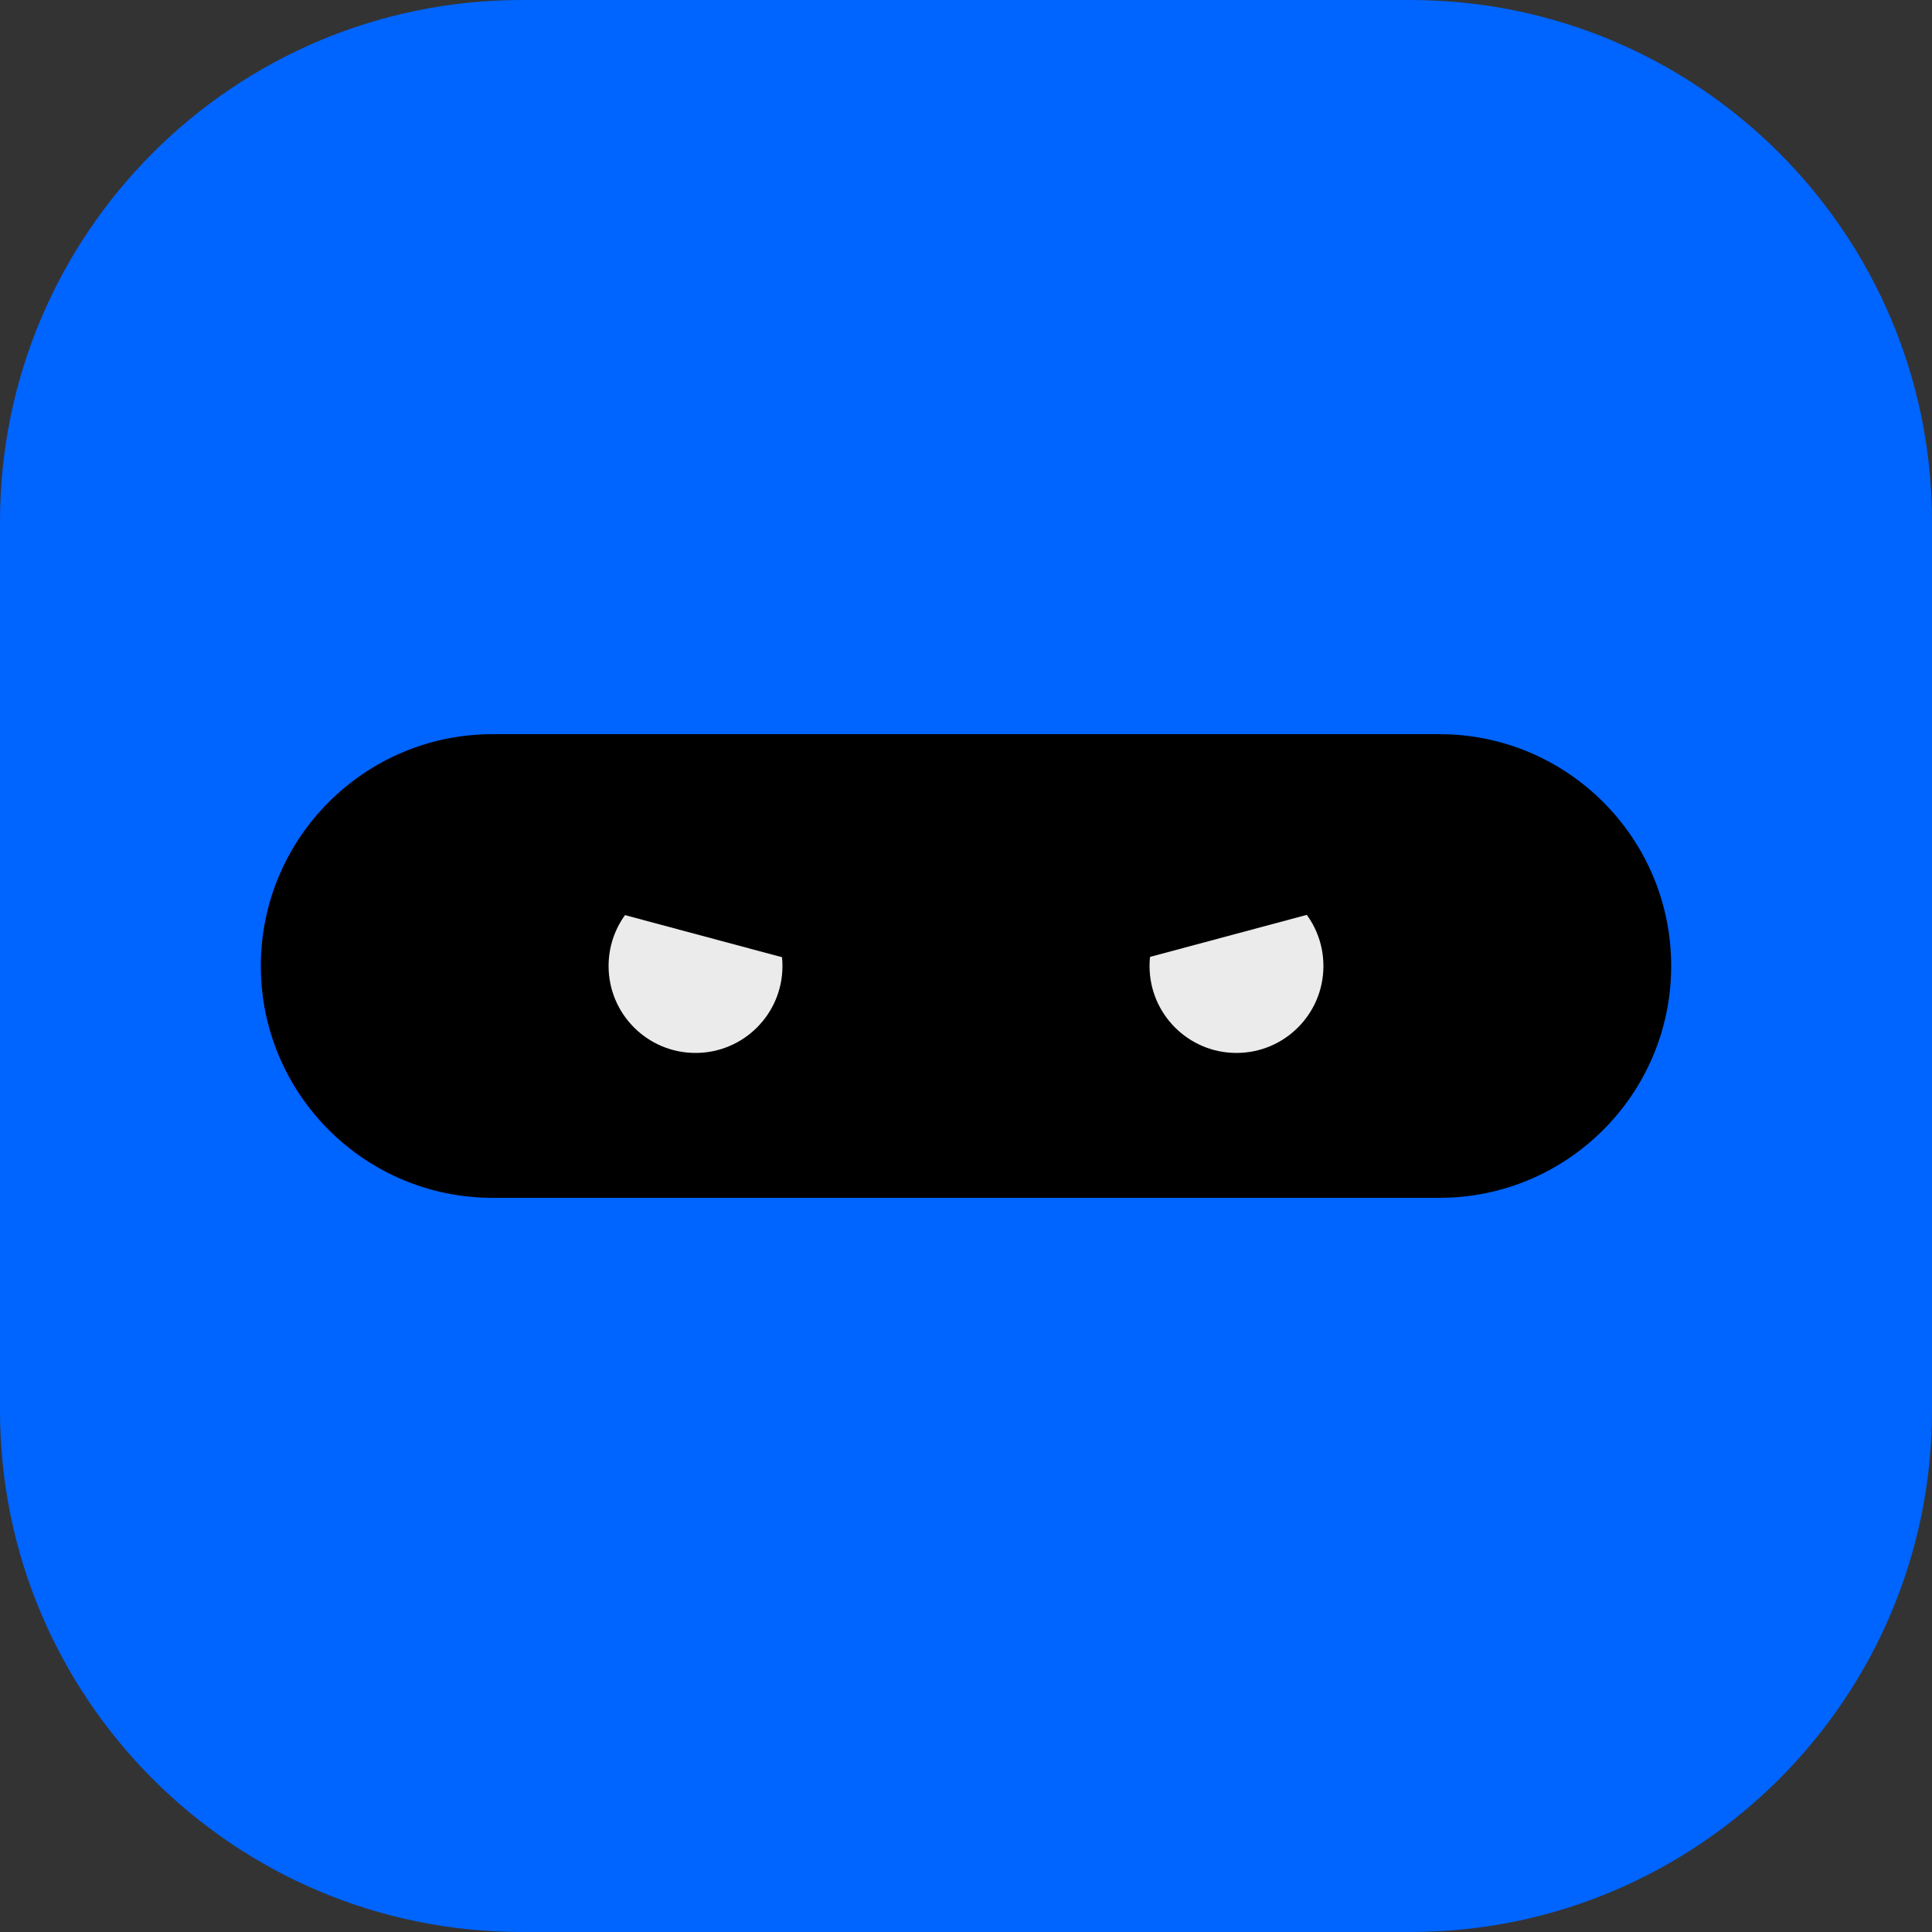 <?xml version="1.0" encoding="UTF-8" standalone="no"?><!-- Generator: Gravit.io --><svg xmlns="http://www.w3.org/2000/svg" xmlns:xlink="http://www.w3.org/1999/xlink" style="isolation:isolate" viewBox="0 0 200 200" width="200pt" height="200pt"><rect x="0" y="0" width="200" height="200" fill="#333333" stroke="none"/><defs><clipPath id="_clipPath_AU8HCUZUFttCqfa6ndRYhALn982Knd8P"><rect width="200" height="200"/></clipPath></defs><g clip-path="url(#_clipPath_AU8HCUZUFttCqfa6ndRYhALn982Knd8P)"><path d="M 54 0 L 146 0 C 175.803 0 200 24.197 200 54 L 200 146 C 200 175.803 175.803 200 146 200 L 54 200 C 24.197 200 0 175.803 0 146 L 0 54 C 0 24.197 24.197 0 54 0 Z" style="stroke:none;fill:#0064FF;stroke-miterlimit:10;"/><path d="M 51 76 L 149 76 C 162.246 76 173 86.754 173 100 L 173 100 C 173 113.246 162.246 124 149 124 L 51 124 C 37.754 124 27 113.246 27 100 L 27 100 C 27 86.754 37.754 76 51 76 Z" style="stroke:none;fill:#000000;stroke-miterlimit:10;"/><circle vector-effect="non-scaling-stroke" cx="128" cy="100" r="9" fill="rgb(235,235,235)"/><circle vector-effect="non-scaling-stroke" cx="72" cy="100" r="9" fill="rgb(235,235,235)"/><rect x="59.5" y="87" width="25" height="9.5" transform="matrix(0.966,0.259,-0.259,0.966,26.2,-15.509)" fill="rgb(0,0,0)"/><rect x="115.5" y="87" width="25" height="9.5" transform="matrix(0.966,-0.259,0.259,0.966,-19.385,36.255)" fill="rgb(0,0,0)"/></g></svg>